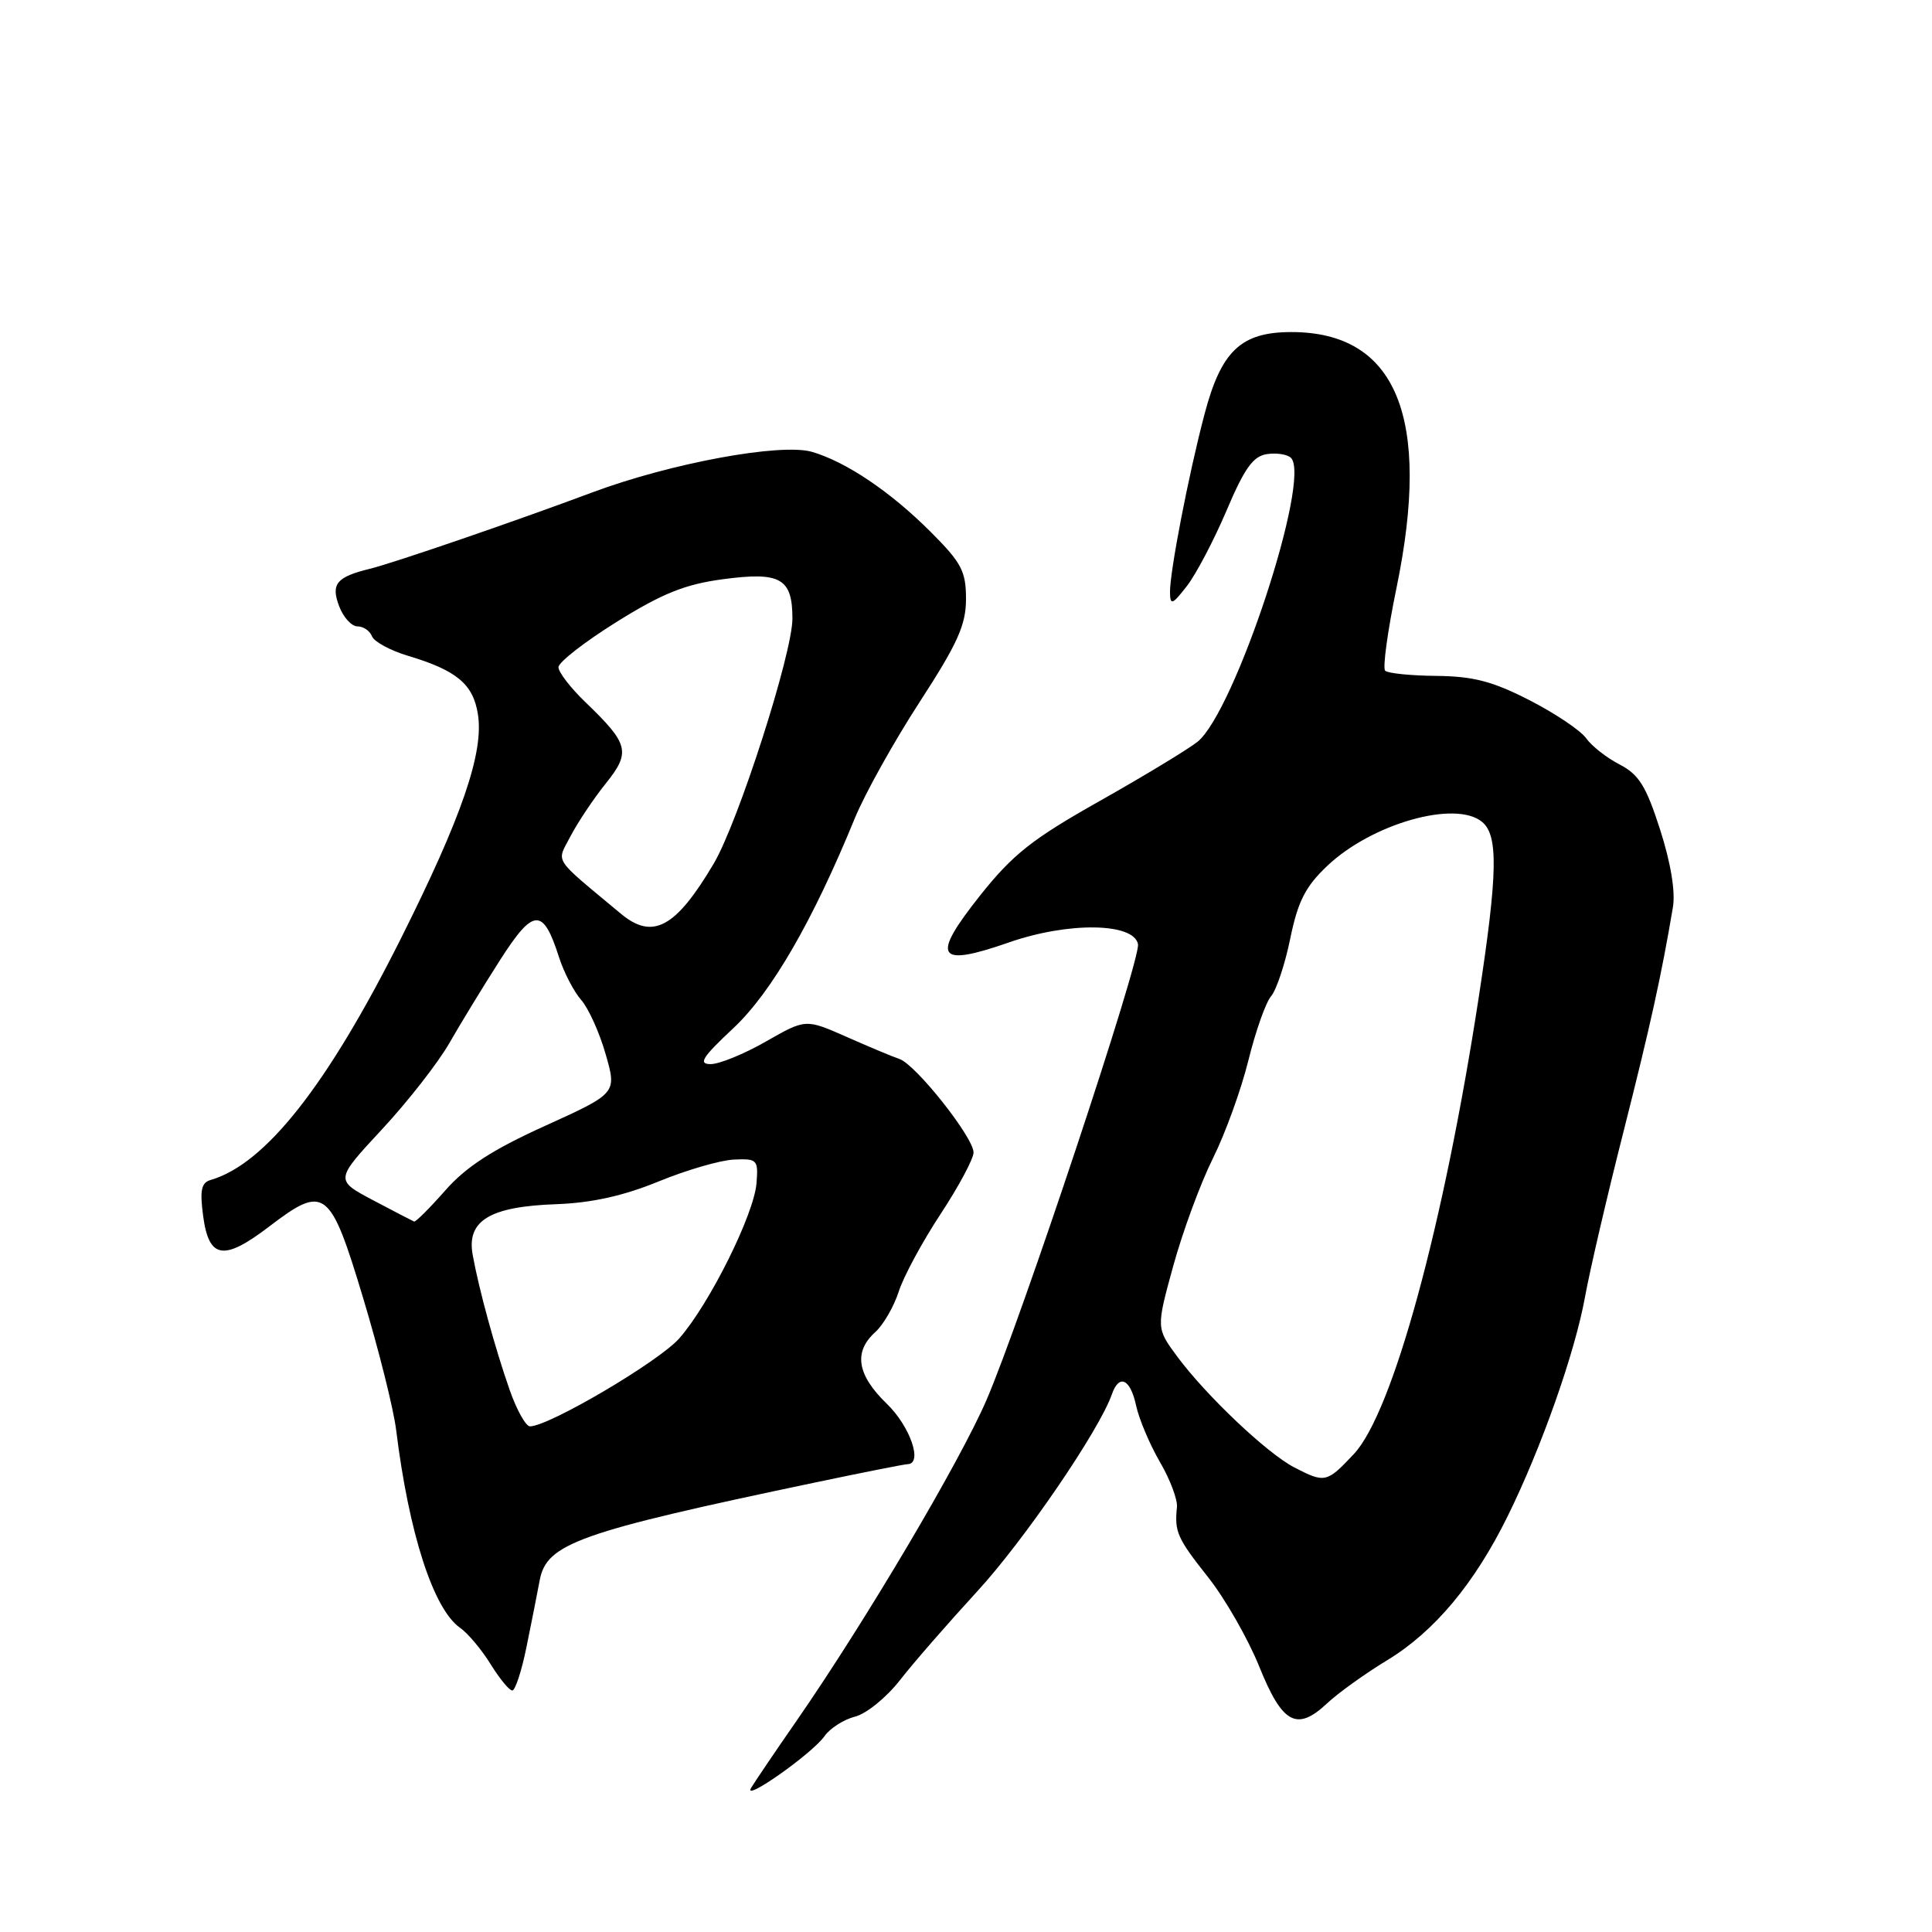 <?xml version="1.0" encoding="UTF-8" standalone="no"?>
<!DOCTYPE svg PUBLIC "-//W3C//DTD SVG 1.1//EN" "http://www.w3.org/Graphics/SVG/1.1/DTD/svg11.dtd" >
<svg xmlns="http://www.w3.org/2000/svg" xmlns:xlink="http://www.w3.org/1999/xlink" version="1.1" viewBox="0 0 256 256">
 <g >
 <path fill="currentColor"
d=" M 109.25 230.05 C 109.99 229.00 111.81 227.84 113.30 227.46 C 114.79 227.09 117.46 224.92 119.24 222.64 C 121.01 220.36 125.63 215.07 129.48 210.87 C 135.71 204.10 145.66 189.53 147.33 184.75 C 148.29 182.00 149.78 182.70 150.54 186.25 C 150.93 188.04 152.34 191.39 153.69 193.71 C 155.04 196.02 156.06 198.72 155.95 199.71 C 155.62 202.99 155.97 203.79 160.08 208.99 C 162.33 211.83 165.37 217.15 166.85 220.81 C 169.91 228.42 171.83 229.47 175.85 225.70 C 177.31 224.33 180.90 221.75 183.84 219.97 C 190.08 216.17 195.38 209.83 199.78 200.89 C 204.24 191.85 208.70 179.20 210.03 171.81 C 210.66 168.34 212.94 158.53 215.11 150.00 C 218.70 135.82 220.14 129.29 221.67 120.21 C 222.02 118.16 221.38 114.30 219.97 109.92 C 218.12 104.16 217.16 102.62 214.61 101.30 C 212.90 100.42 210.91 98.86 210.18 97.83 C 209.45 96.80 206.08 94.53 202.68 92.79 C 197.79 90.28 195.22 89.61 190.33 89.56 C 186.94 89.53 183.88 89.22 183.54 88.87 C 183.19 88.53 183.87 83.58 185.05 77.87 C 189.70 55.31 185.04 44.00 171.11 44.00 C 164.44 44.00 161.81 46.49 159.60 54.90 C 157.50 62.84 154.99 75.83 155.03 78.50 C 155.06 80.25 155.34 80.14 157.28 77.64 C 158.50 76.06 160.86 71.56 162.53 67.64 C 164.91 62.02 166.06 60.43 167.89 60.17 C 169.18 59.98 170.60 60.21 171.06 60.67 C 173.78 63.41 163.63 94.26 158.69 98.28 C 157.48 99.25 151.68 102.77 145.78 106.10 C 136.78 111.17 134.23 113.18 129.89 118.63 C 123.31 126.91 124.10 128.22 133.68 124.88 C 141.55 122.13 150.25 122.25 150.79 125.11 C 151.17 127.13 135.33 174.80 130.72 185.50 C 127.16 193.74 114.71 214.78 105.56 228.00 C 102.70 232.12 99.99 236.13 99.53 236.90 C 98.33 238.91 107.64 232.35 109.25 230.05 Z  M 69.76 218.25 C 70.41 215.09 71.19 211.11 71.51 209.41 C 72.42 204.52 76.61 203.03 108.00 196.44 C 114.33 195.11 119.84 194.02 120.25 194.01 C 122.32 193.98 120.62 189.02 117.50 186.00 C 113.56 182.18 113.07 179.15 115.96 176.53 C 117.04 175.56 118.45 173.13 119.09 171.13 C 119.73 169.13 122.23 164.51 124.63 160.87 C 127.03 157.22 129.00 153.54 129.00 152.71 C 129.00 150.71 121.34 141.05 119.18 140.32 C 118.26 140.01 115.08 138.68 112.13 137.37 C 106.75 135.00 106.75 135.00 101.50 138.00 C 98.62 139.65 95.32 141.00 94.17 141.00 C 92.48 141.00 93.04 140.11 97.15 136.26 C 102.20 131.54 107.66 122.12 113.26 108.44 C 114.60 105.17 118.47 98.24 121.85 93.03 C 126.90 85.25 128.00 82.81 128.00 79.36 C 128.00 75.69 127.41 74.57 123.32 70.48 C 118.00 65.15 112.09 61.18 107.58 59.87 C 103.44 58.68 88.87 61.37 78.50 65.24 C 68.18 69.10 52.21 74.58 49.00 75.37 C 44.58 76.45 43.82 77.39 44.94 80.33 C 45.49 81.80 46.59 83.00 47.37 83.00 C 48.15 83.00 49.01 83.59 49.29 84.31 C 49.57 85.03 51.72 86.20 54.07 86.90 C 60.51 88.83 62.68 90.64 63.32 94.60 C 64.15 99.68 61.20 108.25 53.05 124.50 C 43.33 143.87 35.14 154.25 27.92 156.35 C 26.67 156.71 26.46 157.71 26.92 161.14 C 27.68 166.82 29.64 167.13 35.67 162.52 C 43.02 156.91 43.74 157.46 48.11 171.97 C 50.18 178.83 52.15 186.70 52.49 189.47 C 54.18 203.17 57.42 213.21 60.96 215.69 C 61.99 216.41 63.81 218.57 65.00 220.50 C 66.19 222.42 67.48 224.00 67.88 224.00 C 68.27 224.00 69.12 221.41 69.76 218.25 Z  M 171.50 194.44 C 167.89 192.57 159.83 184.93 155.98 179.74 C 153.20 175.97 153.20 175.97 155.47 167.71 C 156.72 163.17 159.08 156.77 160.72 153.48 C 162.36 150.19 164.47 144.35 165.42 140.50 C 166.37 136.65 167.72 132.82 168.43 132.00 C 169.13 131.18 170.28 127.73 170.97 124.34 C 171.98 119.43 172.97 117.48 175.87 114.73 C 181.78 109.13 192.86 105.98 196.39 108.91 C 198.55 110.70 198.45 115.76 195.95 132.09 C 191.29 162.47 184.53 187.21 179.38 192.68 C 175.81 196.48 175.56 196.54 171.50 194.44 Z  M 67.56 184.25 C 65.60 178.67 63.45 170.82 62.63 166.26 C 61.82 161.73 64.90 159.87 73.73 159.56 C 78.39 159.39 82.60 158.46 87.24 156.56 C 90.94 155.04 95.44 153.73 97.24 153.65 C 100.34 153.51 100.49 153.66 100.24 156.79 C 99.91 160.92 94.01 172.79 90.00 177.35 C 87.31 180.41 72.73 189.00 70.22 189.00 C 69.68 189.00 68.48 186.86 67.56 184.25 Z  M 49.44 159.04 C 44.38 156.36 44.38 156.36 50.61 149.65 C 54.04 145.96 58.06 140.81 59.54 138.22 C 61.03 135.62 64.04 130.68 66.25 127.23 C 70.69 120.28 71.96 120.22 74.07 126.83 C 74.72 128.85 76.04 131.40 77.01 132.50 C 77.98 133.60 79.44 136.83 80.25 139.68 C 81.74 144.86 81.74 144.86 72.25 149.17 C 65.27 152.33 61.76 154.60 59.00 157.74 C 56.94 160.08 55.08 161.94 54.87 161.86 C 54.67 161.78 52.22 160.51 49.44 159.04 Z  M 82.28 121.08 C 73.07 113.40 73.73 114.42 75.61 110.78 C 76.55 108.98 78.63 105.86 80.24 103.85 C 83.61 99.66 83.35 98.60 77.58 93.05 C 75.61 91.16 74.00 89.07 74.00 88.41 C 74.00 87.75 77.47 85.05 81.70 82.41 C 87.76 78.63 90.77 77.42 95.79 76.75 C 103.42 75.73 105.00 76.62 105.00 81.97 C 105.00 86.59 97.83 108.91 94.58 114.42 C 89.54 122.94 86.49 124.59 82.28 121.08 Z "/>
</g>
</svg>